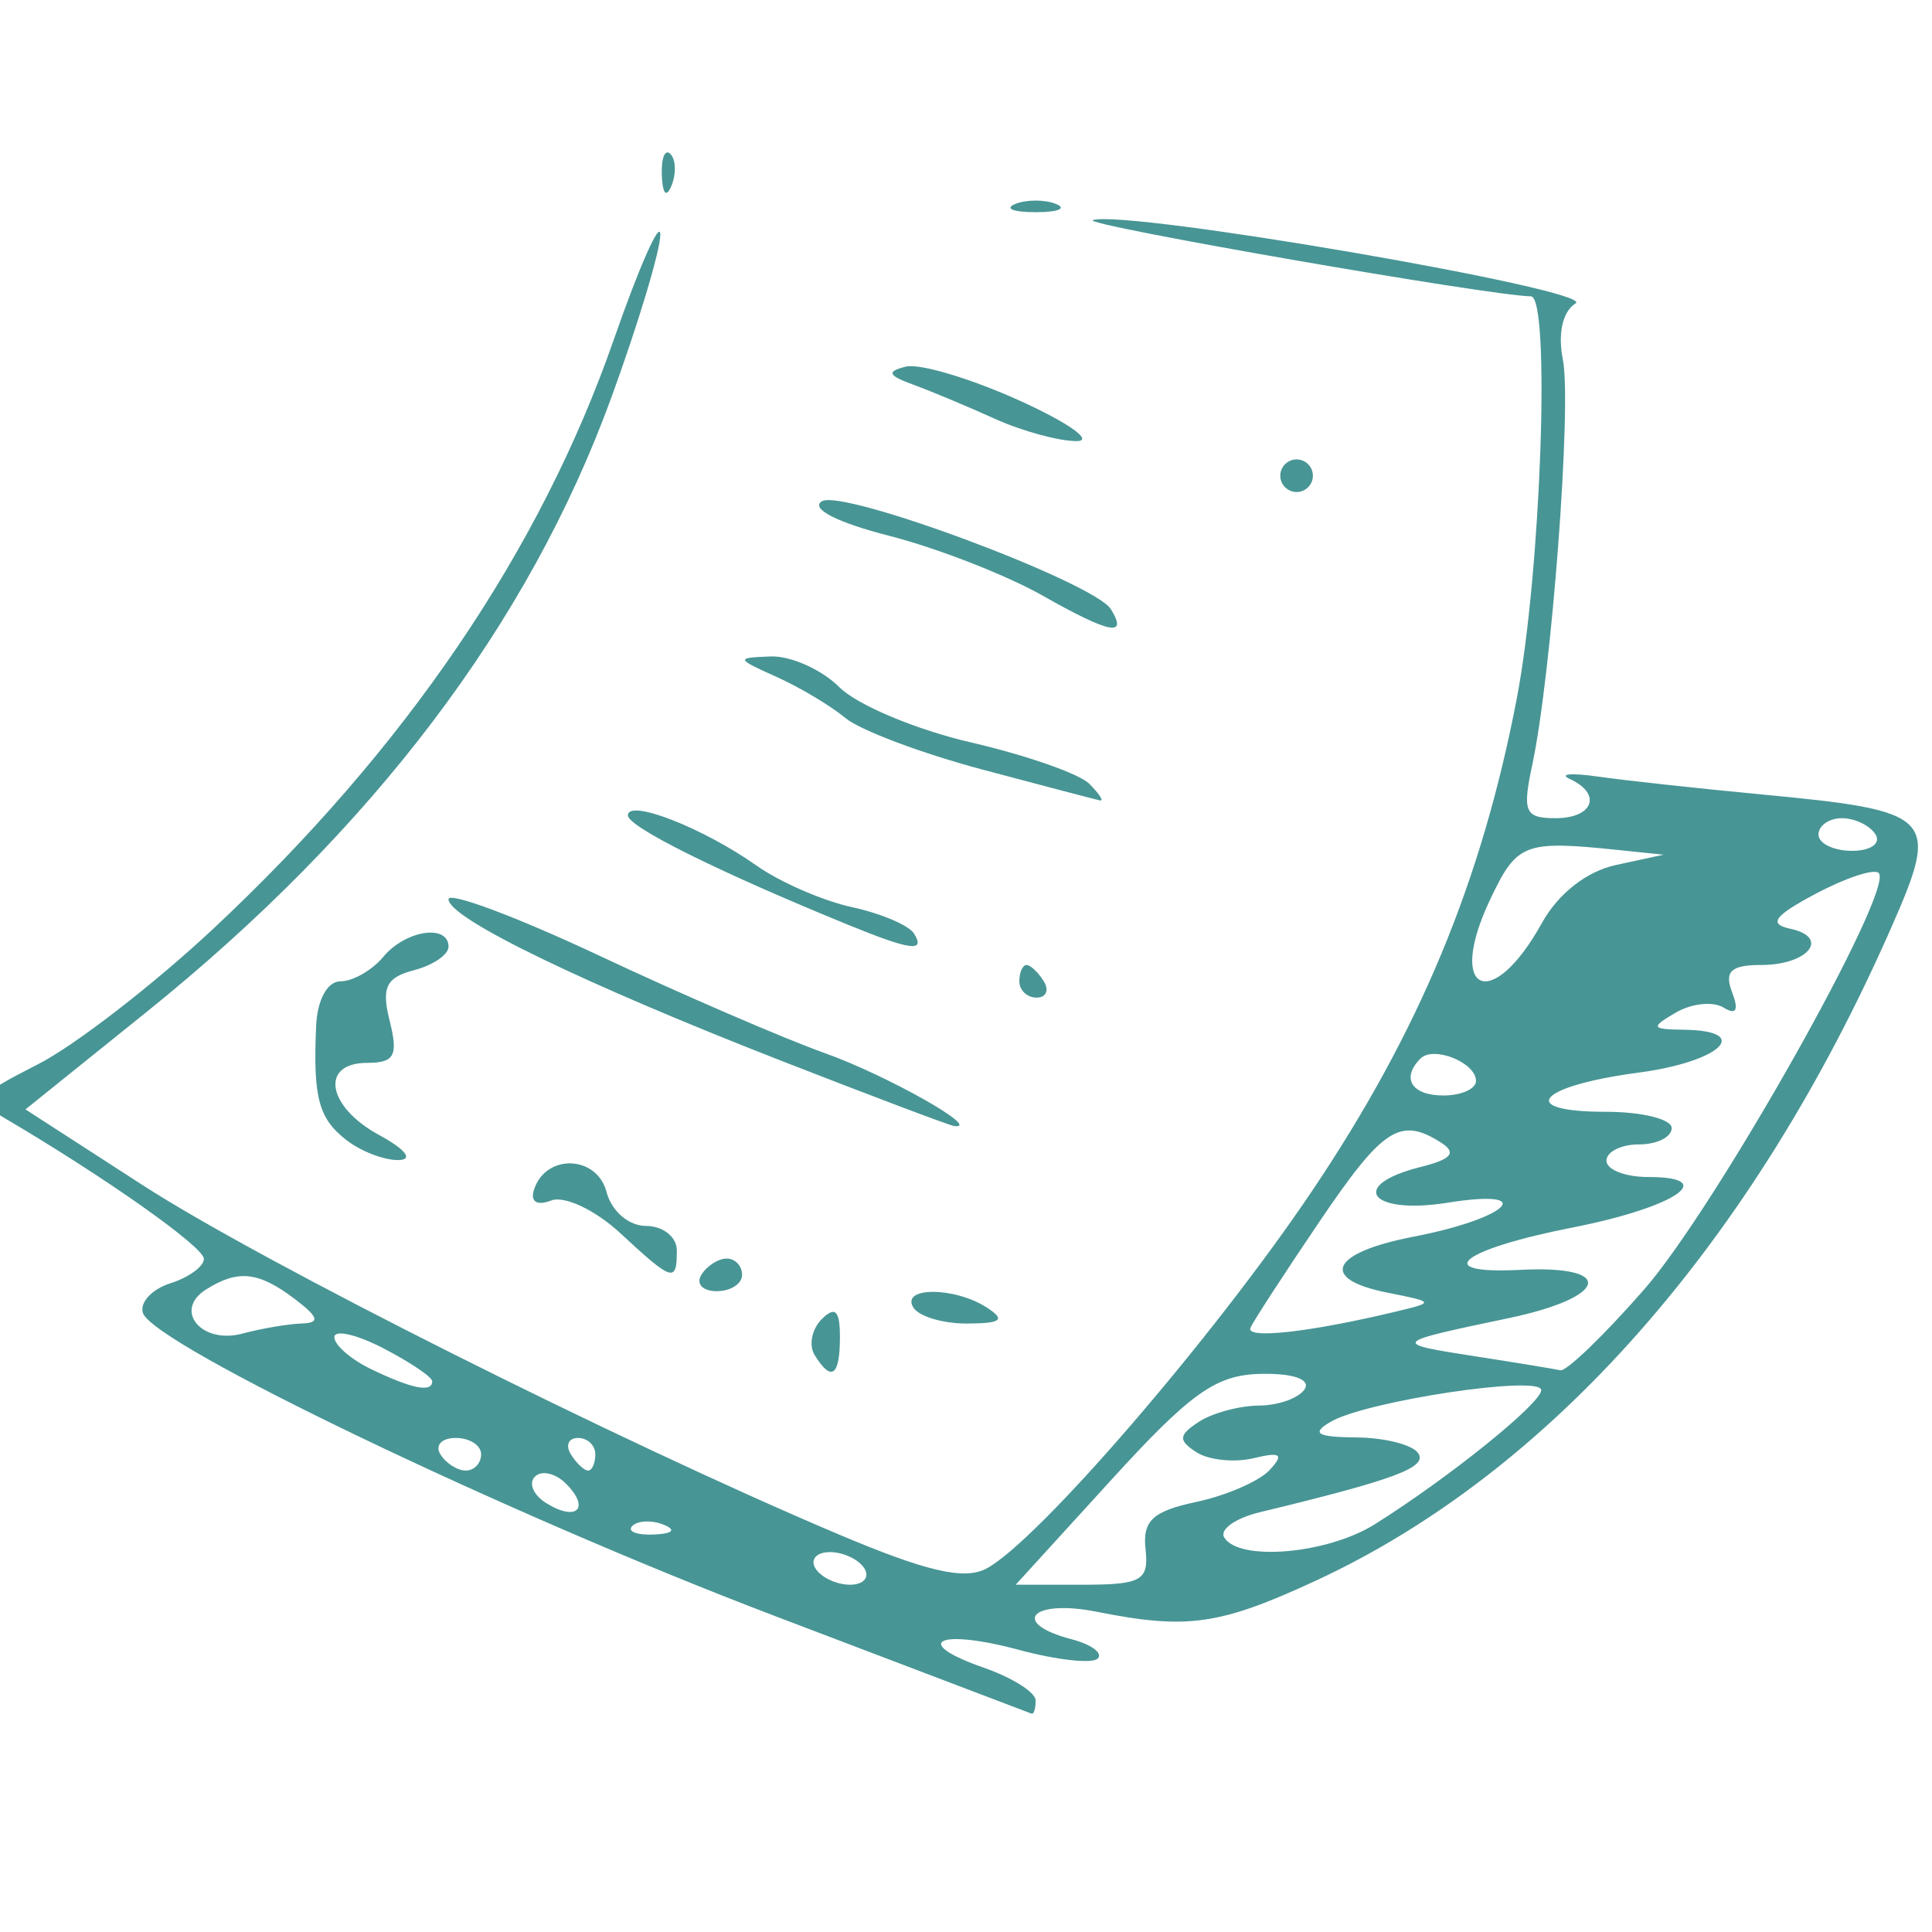 <?xml version="1.0" encoding="UTF-8" standalone="no"?>
<!-- Created with Inkscape (http://www.inkscape.org/) -->

<svg
   xmlns:dc="http://purl.org/dc/elements/1.1/"
   xmlns:cc="http://creativecommons.org/ns#"
   xmlns:rdf="http://www.w3.org/1999/02/22-rdf-syntax-ns#"
   xmlns:svg="http://www.w3.org/2000/svg"
   xmlns="http://www.w3.org/2000/svg"
   xmlns:sodipodi="http://sodipodi.sourceforge.net/DTD/sodipodi-0.dtd"
   xmlns:inkscape="http://www.inkscape.org/namespaces/inkscape"
   id="svg3565"
   version="1.1"
   inkscape:version="0.91 r13725"
   width="150"
   height="150"
   viewBox="0 0 150 150"
   sodipodi:docname="ct.svg">
  <defs
     id="defs3569">
    <clipPath
       clipPathUnits="userSpaceOnUse"
       id="clipPath3579">
      <rect
         style="fill:#0000ff;fill-rule:evenodd;stroke:#000000;stroke-width:0.899px;stroke-linecap:butt;stroke-linejoin:miter;stroke-opacity:1"
         id="rect3581"
         width="148.069"
         height="123.565"
         x="8.432"
         y="66.574" />
    </clipPath>
  </defs>
  <sodipodi:namedview
     pagecolor="#ffffff"
     bordercolor="#666666"
     borderopacity="1"
     objecttolerance="10"
     gridtolerance="10"
     guidetolerance="10"
     inkscape:pageopacity="0"
     inkscape:pageshadow="2"
     inkscape:window-width="1366"
     inkscape:window-height="705"
     id="namedview3567"
     showgrid="false"
     fit-margin-top="0"
     fit-margin-left="0"
     fit-margin-right="0"
     fit-margin-bottom="0"
     inkscape:zoom="2.4109388"
     inkscape:cx="-28.822267"
     inkscape:cy="72.504323"
     inkscape:window-x="-8"
     inkscape:window-y="-8"
     inkscape:window-maximized="1"
     inkscape:current-layer="svg3565" />
  <path
     style="fill:#489595;fill-opacity:1"
     d="m 7.757,220.85 c -7.765,-3.891 -9.685,-12.426 -4.249,-18.886 4.027,-4.786 10.055,-6.105 15.361,-3.361 4.809,2.487 6.439,5.438 6.439,11.657 0,8.931 -9.465,14.643 -17.55,10.591 z m 9.936,-2.091 c 7.054,-3.648 7.671,-12.876 1.165,-17.433 -6.719,-4.706 -16.051,0.208 -16.051,8.453 0,3.293 0.916,5.095 3.846,7.56 4.419,3.718 6.162,3.943 11.04,1.42 z M 7.272,212.361 c -1.479,-1.479 -1.642,-2.551 -0.668,-4.373 1.379,-2.577 4.317,-3.205 5.563,-1.189 0.477,0.772 1.647,0.669 3.168,-0.281 1.885,-1.177 2.745,-1.172 3.942,0.026 1.208,1.208 0.951,1.531 -1.219,1.531 -1.699,0 -2.75,0.772 -2.75,2.021 0,1.405 0.761,1.822 2.5,1.367 1.375,-0.36 2.5,-0.204 2.5,0.345 0,1.656 -4.079,2.688 -5.401,1.366 -0.789,-0.789 -2.032,-0.804 -3.454,-0.043 -1.591,0.851 -2.778,0.632 -4.181,-0.77 z m 5.536,-2.411 c 0,-1.042 -1.111,-1.875 -2.5,-1.875 -1.389,0 -2.5,0.833 -2.5,1.875 0,1.042 1.111,1.875 2.5,1.875 1.389,0 2.5,-0.833 2.5,-1.875 z m 27.766,11.27 c -4.736,-2.09 -8.389,-9.241 -7.181,-14.055 1.012,-4.034 5.871,-8.78 10.064,-9.833 5.086,-1.276 11.613,2.368 13.856,7.738 4.5,10.77 -5.994,20.893 -16.74,16.15 z m 13.172,-5.137 c 1.547,-1.731 2.812,-4.566 2.812,-6.299 0,-4.218 -6.34,-10.459 -10.625,-10.459 -4.164,0 -10.625,6.233 -10.625,10.251 0,1.619 0.904,4.234 2.009,5.811 4.14,5.911 11.491,6.222 16.429,0.697 z m -11.285,-1.773 c -1.184,-1.383 -2.153,-4.477 -2.153,-6.875 0,-3.959 0.328,-4.361 3.556,-4.361 4.726,0 7.694,3.534 7.694,9.161 0,4.184 -0.306,4.589 -3.472,4.589 -1.932,0 -4.427,-1.115 -5.625,-2.514 z m 7.847,-2.486 c 0,-2.917 -0.556,-3.75 -2.5,-3.75 -1.944,0 -2.5,0.833 -2.5,3.75 0,2.917 0.556,3.75 2.5,3.75 1.944,0 2.5,-0.833 2.5,-3.75 z m -4.625,-6.508 c 0.946,-0.602 0.462,-0.961 -1.312,-0.973 -2.36,-0.016 -2.8,0.635 -2.733,4.043 0.077,3.944 0.115,3.973 1.312,0.973 0.678,-1.699 1.908,-3.519 2.733,-4.043 z m 29.98,16.866 c -4.428,-0.832 -9.109,-7.352 -9.077,-12.641 0.072,-11.827 14.091,-16.707 21.772,-7.578 7.766,9.229 -0.566,22.5 -12.694,20.22 z m 9.549,-4.844 c 5.098,-4.29 5.323,-10.515 0.538,-14.949 -4.141,-3.837 -9.336,-3.935 -13.429,-0.253 -5.25,4.723 -4.504,13.256 1.44,16.481 4.871,2.643 7.083,2.396 11.451,-1.279 z m -10.607,-2.646 c -2.518,-2.518 -0.245,-3.962 2.565,-1.629 2.377,1.973 4.388,0.546 4.388,-3.114 0,-4.275 -2.483,-5.212 -4.993,-1.885 -1.289,1.709 -2.473,2.327 -2.958,1.543 -1.353,-2.189 0.552,-5.261 3.763,-6.067 6.301,-1.581 10.525,6.804 5.651,11.215 -2.925,2.647 -5.728,2.626 -8.417,-0.063 z m 32.426,6.555 c -8.216,-3.512 -10.469,-12.515 -4.814,-19.236 7.989,-9.494 21.841,-4.116 21.841,8.48 0,4.488 -5.337,10.763 -10,11.757 -1.719,0.366 -4.881,-0.084 -7.027,-1.002 z m 9.438,-2.502 c 4.046,-2.092 5.089,-4.155 5.089,-10.058 0,-8.363 -10.836,-12.391 -16.932,-6.295 -5.068,5.068 -3.853,12.996 2.557,16.672 3.339,1.915 5.082,1.855 9.286,-0.319 z m -3.661,-5.029 -3.125,-1.764 3.613,0.249 c 1.987,0.137 3.836,-0.375 4.108,-1.137 0.696,-1.951 -6.911,-1.506 -7.665,0.448 -0.757,1.962 -5.234,2.047 -6.423,0.123 -0.489,-0.792 0.04,-2.119 1.176,-2.95 1.136,-0.831 2.066,-2.119 2.066,-2.862 0,-0.743 0.574,-1.705 1.274,-2.139 1.924,-1.189 9.976,1.844 9.976,3.758 0,0.921 0.703,1.959 1.562,2.308 1.175,0.477 1.097,0.956 -0.312,1.934 -1.031,0.715 -1.734,1.742 -1.562,2.283 0.537,1.69 -1.437,1.585 -4.688,-0.25 z m 30.017,7.176 c -5.372,-2.703 -7.798,-7.11 -6.985,-12.684 1.284,-8.803 10.363,-13.57 18.164,-9.536 4.595,2.376 7.624,8.472 6.675,13.435 -0.71,3.714 -6.001,9.718 -8.565,9.718 -0.881,0 -2.351,0.284 -3.267,0.63 -0.916,0.347 -3.626,-0.357 -6.022,-1.562 z m 13.041,-4.07 c 3.758,-3.758 3.268,-10.861 -1.003,-14.534 -4.567,-3.928 -9.621,-3.806 -13.76,0.332 -4.529,4.529 -4.352,9.59 0.505,14.447 3.194,3.194 4.439,3.672 7.808,2.998 2.204,-0.441 5.107,-1.9 6.45,-3.243 z m -9.909,-4.646 c -0.561,-3.739 -0.41,-6.057 0.413,-6.331 0.714,-0.238 0.958,-1.317 0.543,-2.397 -0.509,-1.326 -0.181,-1.774 1.008,-1.378 0.969,0.323 1.675,1.103 1.569,1.733 -0.106,0.63 0.362,1.489 1.04,1.908 1.782,1.101 -0.128,12.363 -2.097,12.363 -0.938,0 -1.954,-2.42 -2.476,-5.898 z M 67.808,181.716 c -20.628,-7.846 -47.651,-20.806 -48.423,-23.222 -0.256,-0.801 0.691,-1.823 2.104,-2.272 1.413,-0.448 2.569,-1.292 2.569,-1.874 0,-0.917 -7.554,-6.247 -15.375,-10.848 -2.291,-1.348 -2.104,-1.635 2.664,-4.067 2.821,-1.439 8.864,-6.11 13.428,-10.38 14.742,-13.79 25.071,-28.987 30.707,-45.176 1.948,-5.597 3.55,-9.209 3.559,-8.026 0.009,1.183 -1.682,6.808 -3.759,12.5 -6.328,17.343 -18.269,33.121 -35.65,47.103 l -9.248,7.44 9.024,5.831 c 9.129,5.899 36.374,19.572 53.191,26.694 6.844,2.899 9.744,3.573 11.447,2.662 3.932,-2.104 17.362,-17.675 24.909,-28.879 8.249,-12.247 13.048,-23.788 15.739,-37.855 1.855,-9.694 2.586,-30.772 1.067,-30.772 -2.903,0 -34.563,-5.505 -33.568,-5.837 2.524,-0.841 38.614,5.381 36.999,6.379 -0.993,0.614 -1.377,2.308 -0.976,4.312 0.695,3.474 -0.87,24.16 -2.351,31.084 -0.766,3.582 -0.555,4.062 1.787,4.062 2.904,0 3.583,-1.868 1.094,-3.006 -0.859,-0.393 0.125,-0.474 2.188,-0.18 2.062,0.294 7.688,0.908 12.5,1.364 13.334,1.265 13.716,1.66 9.914,10.289 -10.614,24.093 -26.116,41.67 -44.08,49.978 -7.362,3.405 -9.851,3.758 -16.772,2.377 -4.999,-0.997 -6.699,0.861 -1.93,2.108 1.517,0.397 2.417,1.062 2.001,1.478 -0.416,0.416 -3.12,0.12 -6.009,-0.658 -6.245,-1.682 -8.368,-0.608 -2.703,1.367 2.174,0.758 3.953,1.885 3.953,2.506 0,0.62 -0.141,1.074 -0.312,1.008 -0.172,-0.066 -9.031,-3.436 -19.688,-7.489 z m 6.875,-3.641 c -0.425,-0.688 -1.616,-1.25 -2.648,-1.25 -1.031,0 -1.527,0.562 -1.102,1.25 0.425,0.688 1.616,1.25 2.648,1.25 1.031,0 1.527,-0.562 1.102,-1.25 z m 21.548,-1.478 c -0.238,-2.176 0.547,-2.908 3.881,-3.616 2.298,-0.488 4.829,-1.587 5.625,-2.442 1.13,-1.214 0.861,-1.414 -1.227,-0.912 -1.471,0.353 -3.44,0.148 -4.375,-0.455 -1.413,-0.911 -1.384,-1.305 0.174,-2.328 1.031,-0.677 3.107,-1.239 4.614,-1.25 1.506,-0.011 3.086,-0.582 3.511,-1.269 0.459,-0.743 -0.906,-1.214 -3.364,-1.161 -3.443,0.074 -5.365,1.437 -11.464,8.125 l -7.327,8.036 5.125,0 c 4.525,0 5.09,-0.319 4.827,-2.728 z M 113.789,174.698 c 5.666,-3.552 12.769,-9.275 12.769,-10.289 0,-1.184 -13.408,0.832 -16.135,2.426 -1.529,0.894 -1.065,1.173 1.998,1.202 2.194,0.021 4.32,0.574 4.725,1.23 0.667,1.079 -1.869,2.018 -12.143,4.497 -1.886,0.455 -3.118,1.33 -2.739,1.944 1.144,1.851 7.905,1.258 11.524,-1.01 z m -54.497,0.023 c -0.902,-0.361 -1.98,-0.317 -2.396,0.099 -0.415,0.415 0.323,0.711 1.641,0.657 1.456,-0.06 1.752,-0.356 0.755,-0.755 z m -7.484,-3.146 c -0.802,-0.802 -1.873,-1.043 -2.38,-0.536 -0.507,0.507 -0.111,1.423 0.88,2.036 2.334,1.443 3.389,0.389 1.5,-1.5 z m -6.5,-2.25 c 0,-0.688 -0.877,-1.25 -1.949,-1.25 -1.072,0 -1.601,0.562 -1.176,1.25 0.425,0.688 1.302,1.25 1.949,1.25 0.647,0 1.176,-0.562 1.176,-1.25 z m 8.75,0 c 0,-0.688 -0.596,-1.25 -1.324,-1.25 -0.728,0 -0.976,0.562 -0.551,1.25 0.425,0.688 1.021,1.25 1.324,1.25 0.303,0 0.551,-0.562 0.551,-1.25 z m -12.5,-5.593 c 0,-0.326 -1.688,-1.466 -3.75,-2.532 -2.062,-1.067 -3.75,-1.448 -3.75,-0.848 0,0.6 1.266,1.701 2.812,2.447 3.136,1.513 4.688,1.821 4.688,0.933 z m 92.897,-7.048 c 5.481,-6.266 19.219,-30.66 17.969,-31.909 -0.349,-0.349 -2.515,0.363 -4.813,1.583 -3.2,1.698 -3.663,2.327 -1.976,2.687 3.099,0.661 1.394,2.781 -2.237,2.781 -2.296,0 -2.822,0.495 -2.214,2.08 0.534,1.392 0.318,1.783 -0.654,1.182 -0.799,-0.494 -2.441,-0.322 -3.65,0.382 -1.969,1.147 -1.905,1.284 0.615,1.318 5.318,0.072 2.806,2.453 -3.466,3.285 -7.755,1.029 -9.429,3.003 -2.546,3.003 2.791,0 5.074,0.562 5.074,1.25 0,0.688 -1.125,1.25 -2.5,1.25 -1.375,0 -2.5,0.562 -2.5,1.25 0,0.688 1.439,1.25 3.199,1.25 5.521,0 2.049,2.325 -5.769,3.864 -8.611,1.694 -10.973,3.604 -4.021,3.251 7.343,-0.373 6.736,2.099 -0.909,3.702 -9.024,1.893 -9.044,1.916 -2.5,2.933 3.094,0.481 6.003,0.959 6.466,1.062 0.462,0.103 3.357,-2.688 6.432,-6.204 z m -102.897,2.619 c 1.433,-0.043 1.303,-0.489 -0.551,-1.892 -2.77,-2.095 -4.345,-2.259 -6.796,-0.706 -2.512,1.591 -0.333,4.213 2.801,3.372 1.469,-0.394 3.515,-0.742 4.546,-0.774 z m 83.75,-0.887 c 3.115,-0.743 3.114,-0.748 -0.554,-1.48 -5.26,-1.05 -4.319,-3.061 2.004,-4.283 7.318,-1.414 9.639,-3.729 2.613,-2.606 -5.93,0.947 -7.655,-1.335 -2.069,-2.737 2.397,-0.602 2.805,-1.092 1.562,-1.88 -3.125,-1.981 -4.44,-1.123 -9.317,6.084 -2.675,3.953 -5.05,7.604 -5.277,8.114 -0.397,0.89 4.466,0.356 11.038,-1.211 z m 6.25,-17.706 c 0,-1.405 -3.251,-2.716 -4.253,-1.714 -1.505,1.505 -0.684,2.831 1.753,2.831 1.375,0 2.5,-0.502 2.5,-1.116 z m 5.047,-12.095 c 1.25,-2.256 3.431,-3.967 5.679,-4.453 l 3.649,-0.79 -3.438,-0.356 c -7.263,-0.753 -7.798,-0.546 -9.861,3.81 -3.386,7.149 0.125,8.731 3.971,1.789 z m 25.578,-6.789 c -0.425,-0.688 -1.583,-1.25 -2.574,-1.25 -0.991,0 -1.801,0.562 -1.801,1.25 0,0.688 1.158,1.25 2.574,1.25 1.416,0 2.226,-0.562 1.801,-1.25 z m -81.317,39.891 c -0.462,-0.747 -0.214,-1.985 0.551,-2.75 1.021,-1.021 1.391,-0.66 1.391,1.359 0,3.018 -0.649,3.483 -1.942,1.391 z m 7.567,-3.641 c -0.986,-1.596 3.155,-1.596 5.625,0 1.467,0.948 1.142,1.216 -1.489,1.231 -1.85,0.011 -3.711,-0.543 -4.136,-1.231 z m -16.25,-2.5 c 0.425,-0.688 1.302,-1.25 1.949,-1.25 0.647,0 1.176,0.562 1.176,1.25 0,0.688 -0.877,1.25 -1.949,1.25 -1.072,0 -1.601,-0.562 -1.176,-1.25 z m -6.215,-3.202 c -1.904,-1.765 -4.277,-2.887 -5.287,-2.499 -1.115,0.428 -1.628,0.091 -1.311,-0.86 0.915,-2.749 4.813,-2.606 5.548,0.203 0.387,1.48 1.701,2.609 3.036,2.609 1.295,0 2.354,0.844 2.354,1.875 0,2.501 -0.313,2.405 -4.34,-1.327 z m -20.96,-7.11 c -2.157,-1.662 -2.585,-3.257 -2.348,-8.75 0.087,-2.015 0.861,-3.438 1.87,-3.438 0.947,0 2.422,-0.844 3.278,-1.875 1.693,-2.04 5,-2.549 5,-0.771 0,0.607 -1.195,1.417 -2.655,1.798 -2.136,0.559 -2.498,1.32 -1.851,3.896 0.664,2.644 0.364,3.202 -1.72,3.202 -3.652,0 -3.098,3.359 0.914,5.535 2.021,1.097 2.635,1.885 1.489,1.915 -1.072,0.028 -2.861,-0.653 -3.976,-1.512 z m 33.55,-6.001 c -15.363,-5.992 -25.75,-11.024 -25.75,-12.475 0,-0.607 5.203,1.339 11.562,4.326 6.359,2.987 14.143,6.349 17.296,7.472 4.714,1.678 12.131,5.864 9.892,5.582 -0.344,-0.043 -6.194,-2.251 -13,-4.905 z m 18,-6.187 c 0,-0.688 0.248,-1.25 0.551,-1.25 0.303,0 0.899,0.562 1.324,1.25 0.425,0.688 0.177,1.25 -0.551,1.25 -0.728,0 -1.324,-0.562 -1.324,-1.25 z m -13.125,-4.331 c -9.97,-4.076 -16.875,-7.507 -16.875,-8.386 0,-1.293 5.763,0.955 9.851,3.843 1.801,1.272 5.096,2.708 7.322,3.19 2.226,0.482 4.369,1.396 4.761,2.03 0.887,1.436 -0.27,1.281 -5.059,-0.678 z m 10.286,-11.9 c -4.655,-1.241 -9.378,-3.018 -10.494,-3.95 -1.117,-0.931 -3.496,-2.351 -5.286,-3.155 -3.115,-1.398 -3.134,-1.465 -0.443,-1.562 1.547,-0.056 3.923,1.009 5.28,2.366 1.357,1.357 5.905,3.262 10.107,4.232 4.202,0.971 8.267,2.392 9.033,3.158 0.766,0.766 1.139,1.342 0.83,1.28 -0.309,-0.062 -4.371,-1.128 -9.026,-2.369 z m 4.632,-13.326 c -2.795,-1.582 -8.089,-3.646 -11.764,-4.586 -3.998,-1.023 -6.072,-2.086 -5.165,-2.647 1.591,-0.983 20.887,6.221 22.154,8.272 1.331,2.154 -0.08,1.874 -5.225,-1.038 z m 18.207,-9.193 c 0,-0.688 0.562,-1.25 1.25,-1.25 0.688,0 1.25,0.562 1.25,1.25 0,0.688 -0.562,1.25 -1.25,1.25 -0.688,0 -1.25,-0.562 -1.25,-1.25 z m -21.875,-4.362 c -2.062,-0.936 -4.875,-2.112 -6.25,-2.614 -1.951,-0.711 -2.076,-1.015 -0.569,-1.385 1.062,-0.261 5,0.919 8.75,2.621 3.75,1.702 5.694,3.092 4.319,3.087 -1.375,-0.004 -4.188,-0.774 -6.25,-1.71 z m 1.562,-16.466 c 0.859,-0.347 2.266,-0.347 3.125,0 0.859,0.347 0.156,0.63 -1.562,0.63 -1.719,0 -2.422,-0.284 -1.562,-0.63 z m -27.089,-2.193 c -0.054,-1.318 0.241,-2.056 0.657,-1.641 0.415,0.415 0.46,1.493 0.099,2.396 -0.399,0.997 -0.695,0.701 -0.755,-0.755 z M 23.12,58.497 c -2.844,-1.148 -1.62,-2.984 1.472,-2.208 1.669,0.419 4.2,0.392 5.625,-0.06 4.19,-1.33 3.1,-5.301 -2.41,-8.779 -6.005,-3.79 -6.733,-8.182 -1.884,-11.359 3.223,-2.112 9.384,-1.599 9.384,0.782 0,0.711 -1.355,0.91 -3.141,0.462 -3.377,-0.848 -6.859,1.179 -6.859,3.993 0,0.933 2.181,2.809 4.846,4.169 6.831,3.485 8.091,7.142 3.904,11.329 -2.341,2.341 -7.373,3.11 -10.938,1.672 z m 17.438,-0.672 c -0.825,-0.825 -1.5,-4.153 -1.5,-7.396 0,-3.545 -0.623,-6.149 -1.562,-6.53 -1.086,-0.44 -1.153,-0.949 -0.221,-1.667 0.738,-0.568 1.704,-2.017 2.148,-3.22 1.099,-2.98 3.386,-2.769 3.386,0.312 0,1.389 0.833,2.5 1.875,2.5 1.031,0 1.875,0.562 1.875,1.25 0,0.688 -0.844,1.25 -1.875,1.25 -1.417,0 -1.875,1.528 -1.875,6.25 0,4.722 0.458,6.25 1.875,6.25 1.031,0 1.875,0.562 1.875,1.25 0,1.741 -4.184,1.566 -6,-0.25 z m 8.5,-7.25 c 0,-5 0.536,-8.75 1.25,-8.75 0.688,0 1.294,0.703 1.349,1.562 0.079,1.25 0.225,1.25 0.729,0 0.677,-1.677 4.172,-2.191 4.172,-0.613 0,0.522 -1.125,1.652 -2.5,2.511 -1.958,1.223 -2.5,2.915 -2.5,7.801 0,3.432 -0.562,6.239 -1.25,6.239 -0.714,0 -1.25,-3.75 -1.25,-8.75 z m 11.5,7.25 c -1.768,-1.768 -2.046,-16 -0.312,-16 0.653,0 1.356,3.229 1.562,7.175 0.31,5.936 0.792,7.255 2.792,7.636 3.416,0.651 5.708,-3.133 5.708,-9.425 0,-2.962 0.562,-5.386 1.25,-5.386 0.714,0 1.25,3.75 1.25,8.75 0,5 -0.536,8.75 -1.25,8.75 -0.688,0 -1.25,-0.675 -1.25,-1.5 0,-1.167 -0.333,-1.167 -1.5,0 -0.825,0.825 -2.681,1.5 -4.125,1.5 -1.444,0 -3.3,-0.675 -4.125,-1.5 z m 17.25,-1 c -3.214,-3.214 -3.214,-9.286 0,-12.5 1.74,-1.74 4.167,-2.5 7.979,-2.5 4.573,0 5.633,-0.465 6.409,-2.812 l 0.929,-2.812 0.553,2.812 c 0.345,1.754 1.461,2.812 2.966,2.812 1.327,0 2.413,0.562 2.413,1.25 0,0.688 -1.125,1.25 -2.5,1.25 -2.012,0 -2.5,0.833 -2.5,4.273 0,5.507 1.078,8.227 3.259,8.227 0.958,0 1.741,0.562 1.741,1.25 0,1.741 -4.184,1.566 -6,-0.25 -0.825,-0.825 -1.5,-4.163 -1.5,-7.417 0,-5.518 -0.232,-5.946 -3.438,-6.343 -7.629,-0.946 -12.05,4.296 -8.366,9.919 1.259,1.922 3.089,2.841 5.656,2.841 2.212,0 3.473,0.522 3.022,1.25 -1.329,2.151 -8.01,1.365 -10.625,-1.25 z M 102.253,56.547 c -2.571,-3.671 -2.671,-14.722 -0.133,-14.722 1.33,0 1.912,1.914 2.188,7.188 0.351,6.733 0.572,7.188 3.5,7.188 2.928,0 3.149,-0.454 3.5,-7.188 0.275,-5.273 0.858,-7.188 2.188,-7.188 1.411,0 1.813,1.939 1.813,8.75 0,5 -0.536,8.75 -1.25,8.75 -0.688,0 -1.25,-0.582 -1.25,-1.294 0,-0.892 -0.751,-0.892 -2.418,0 -3.702,1.981 -6.003,1.562 -8.136,-1.484 z m 16.804,-5.972 c 0,-5 0.536,-8.75 1.25,-8.75 0.688,0 1.294,0.703 1.349,1.562 0.079,1.25 0.225,1.25 0.729,0 0.677,-1.677 4.172,-2.191 4.172,-0.613 0,0.522 -1.125,1.652 -2.5,2.511 -1.958,1.223 -2.5,2.915 -2.5,7.801 0,3.432 -0.562,6.239 -1.25,6.239 -0.714,0 -1.25,-3.75 -1.25,-8.75 z m 11.528,6.804 c -3.575,-2.504 -3.864,-10.434 -0.492,-13.485 3.263,-2.953 8.442,-2.611 10.768,0.709 3.351,4.784 2.495,5.972 -4.304,5.972 -6.716,0 -6.922,0.159 -4.956,3.832 0.903,1.688 2.623,2.418 5.699,2.418 2.618,0 4.091,0.507 3.632,1.25 -1.174,1.9 -7.222,1.493 -10.347,-0.696 z m 7.187,-12.471 c -1.973,-2.378 -3.057,-2.311 -5.732,0.355 -2.093,2.085 -1.994,2.217 2.098,2.824 4.732,0.701 5.961,-0.374 3.634,-3.178 z M 59.504,15.586 c -6.29,-2.538 -8.824,-12.666 -4.658,-18.614 2.527,-3.608 9.168,-6.5 12.765,-5.56 4.475,1.17 3.221,3.723 -1.556,3.165 -5.76,-0.672 -9.504,3.055 -9.478,9.436 0.011,2.578 0.432,5.306 0.938,6.063 1.705,2.553 6.757,4.467 9.785,3.707 3.319,-0.833 4.18,1.075 1.031,2.284 -2.613,1.003 -5.547,0.843 -8.827,-0.481 z m 15.692,-1.099 c -5.897,-4.775 -2.273,-16.411 5.112,-16.411 1.223,0 3.523,1.053 5.112,2.339 5.897,4.775 2.273,16.411 -5.112,16.411 -1.223,0 -3.523,-1.053 -5.112,-2.339 z m 9.047,-3.194 c 2.83,-6.211 -1.322,-12.204 -6.526,-9.419 -2.764,1.479 -3.348,8.513 -0.909,10.952 2.442,2.442 5.954,1.718 7.435,-1.533 z m 6.898,4.699 c -1.82,-1.82 -0.668,-2.923 2.28,-2.183 2.31,0.58 3.336,0.202 3.975,-1.464 0.502,-1.307 0.252,-2.448 -0.597,-2.731 -0.802,-0.267 -2.662,-1.461 -4.134,-2.653 -4.699,-3.805 -0.195,-10.376 5.591,-8.156 3.2,1.228 2.41,2.891 -1.25,2.63 -4.655,-0.332 -5.053,2.384 -0.68,4.645 2.023,1.046 4.015,2.779 4.426,3.852 1.445,3.765 -6.744,8.928 -9.612,6.06 z m 14.417,-0.667 c -0.825,-0.825 -1.5,-4.153 -1.5,-7.396 0,-3.243 -0.574,-6.087 -1.276,-6.321 -0.824,-0.275 -0.713,-1.637 0.312,-3.844 1.764,-3.798 3.463,-4.507 3.463,-1.447 0,1.096 1.125,2.286 2.5,2.646 3.072,0.803 3.349,3.114 0.312,2.604 -1.591,-0.267 -2.299,0.611 -2.598,3.221 -0.592,5.179 0.782,9.536 3.008,9.536 1.059,0 1.577,0.562 1.152,1.25 -1.046,1.692 -3.549,1.576 -5.375,-0.25 z"
     id="path3575"
     inkscape:connector-curvature="0"
     clip-path="url(#clipPath3579)"
     transform="matrix(1.013,0,0,1.013,-8.542,-58.618)" />
</svg>
